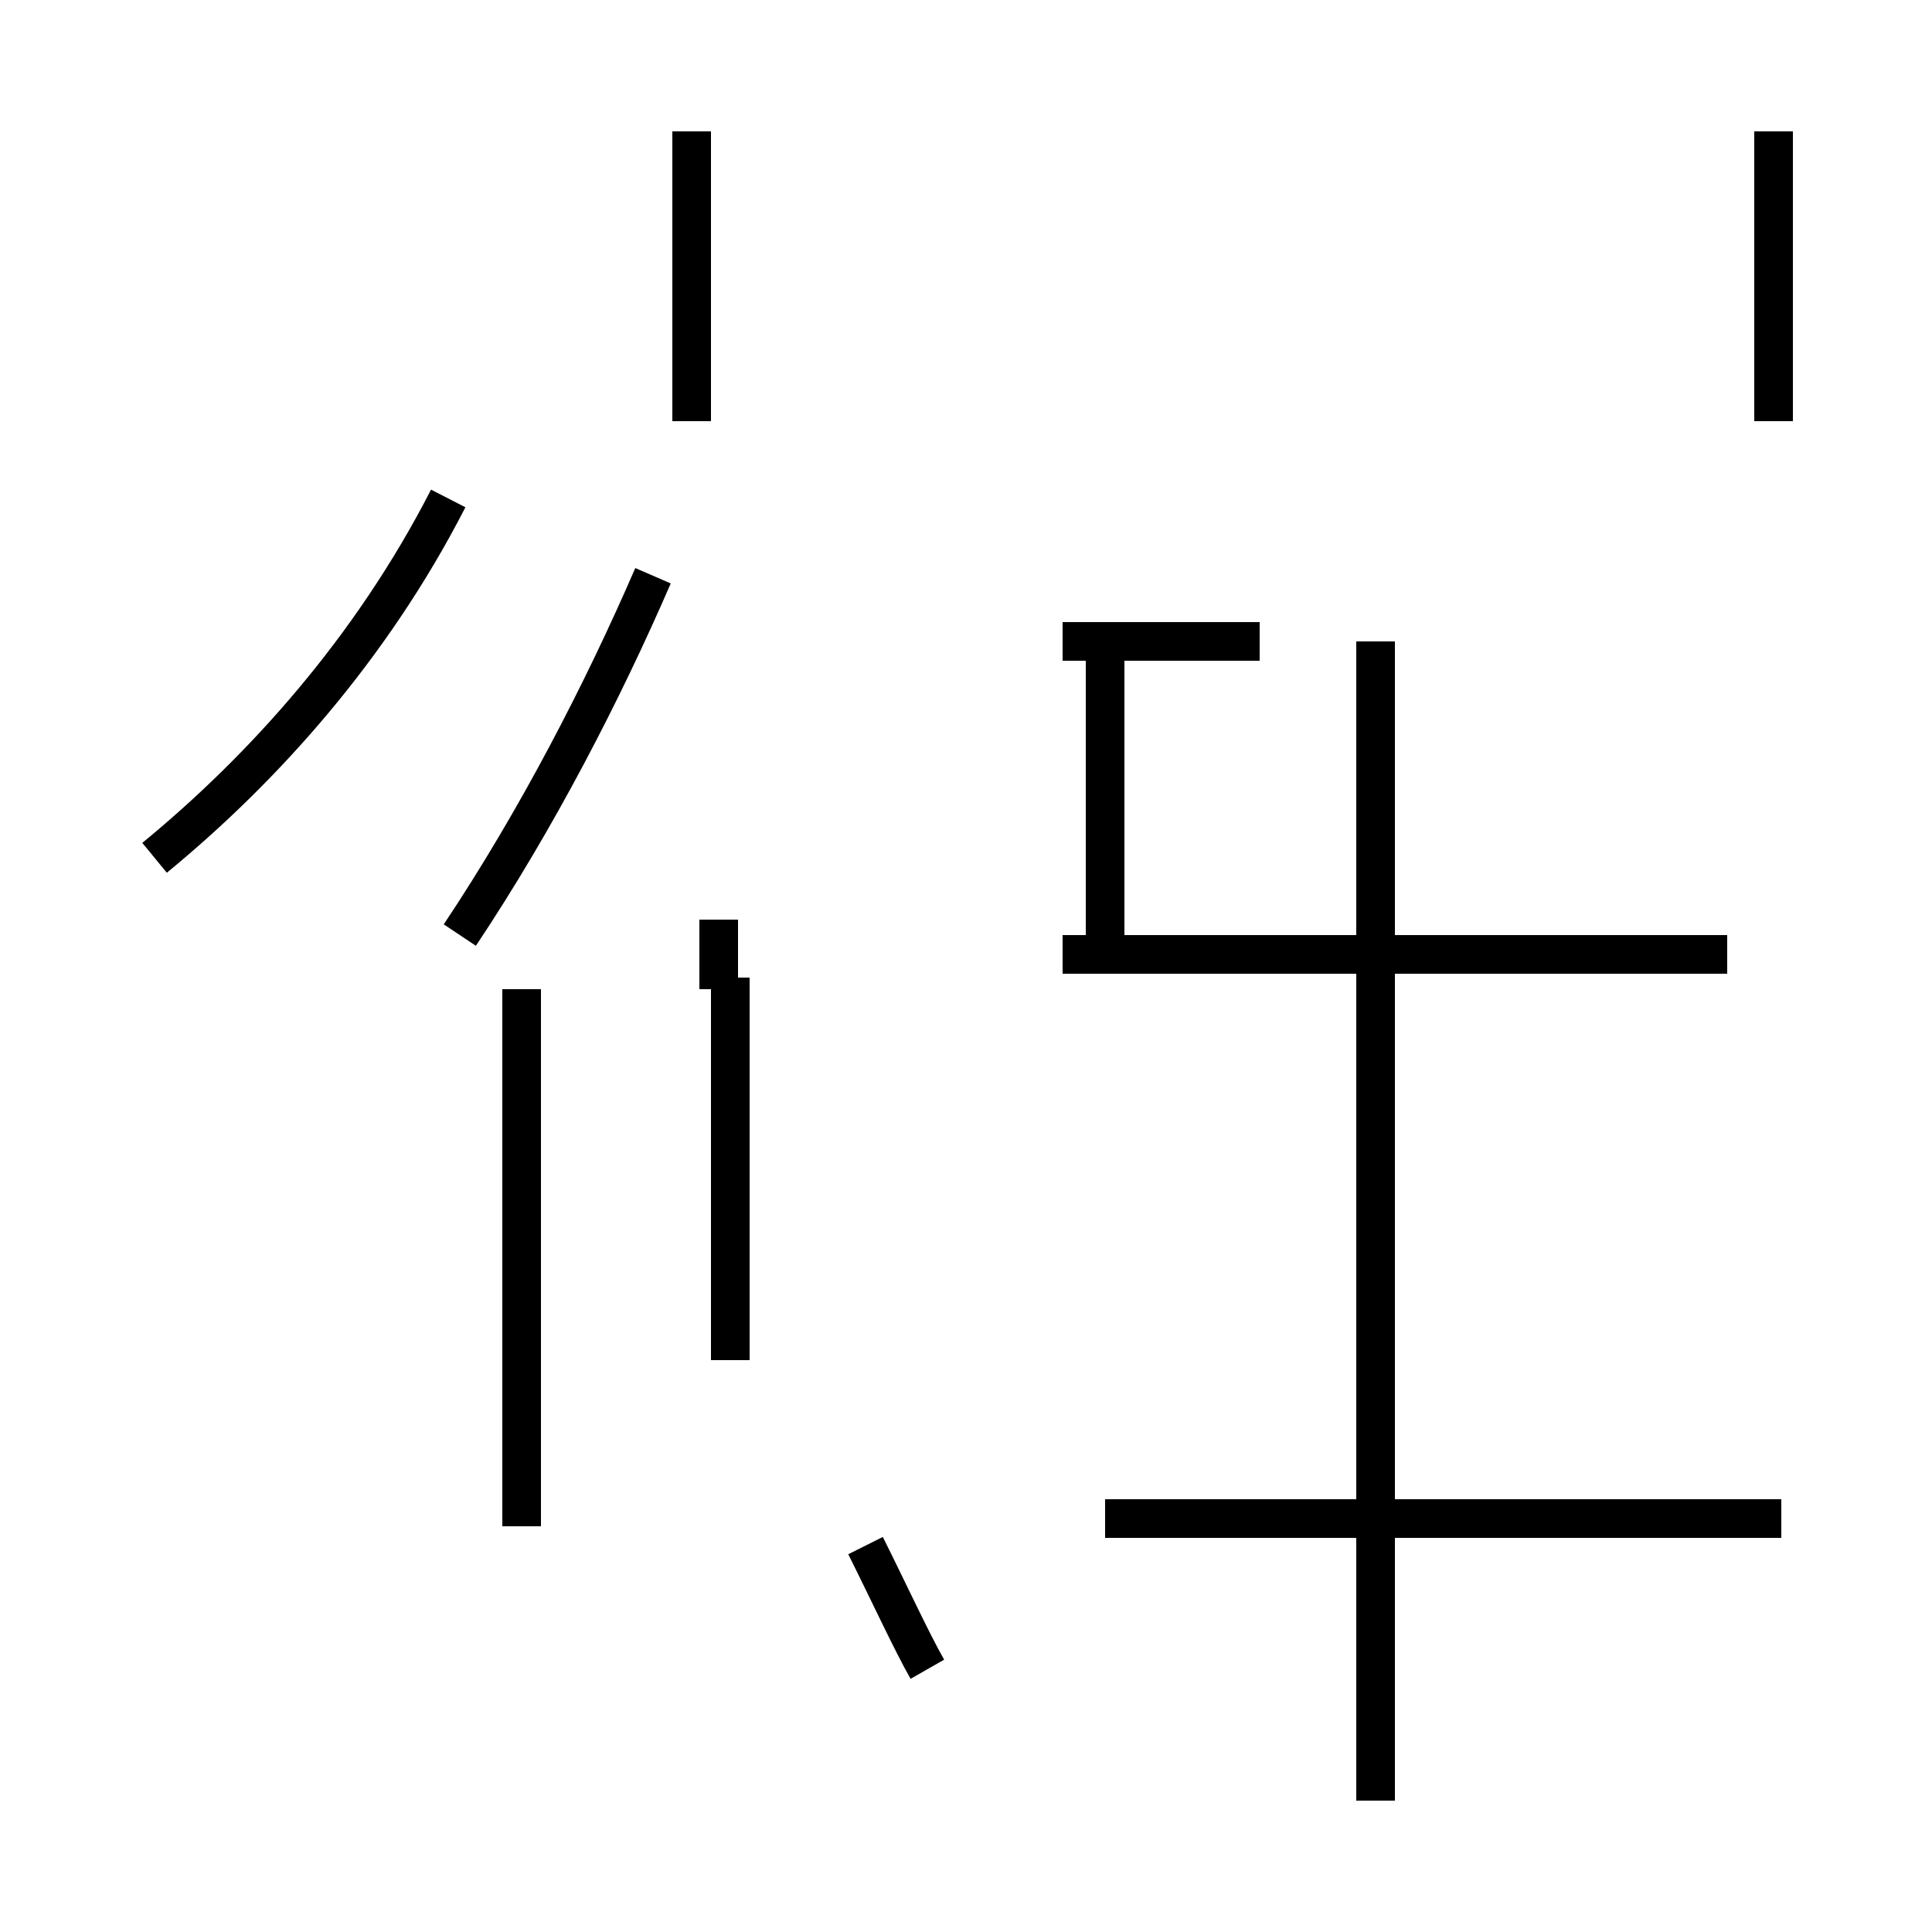 <?xml version='1.0' encoding='utf8'?>
<svg viewBox="0.0 -44.0 50.0 50.0" version="1.1" xmlns="http://www.w3.org/2000/svg">
<rect x="0.0" y="-44.0" width="50.0" height="50.0" fill="#808080" stroke="none"/>
<rect x="-1000" y="-1000" width="2000" height="2000" stroke="white" fill="white"/>
<g style="fill:none; stroke:#000000;  stroke-width:1">
<path d="M 17.9 33.1 L 17.9 40.6 M 18.9 8.8 L 18.9 18.7 M 4.0 21.8 C 6.8 24.1 9.6 27.2 11.6 31.1 M 11.9 19.8 C 13.9 22.8 15.6 26.1 16.9 29.1 M 13.5 12.0 L 13.5 18.4 M 13.5 4.5 L 13.5 12.0 M 18.6 18.4 L 18.6 20.2 M 24.0 0.8 C 23.6 1.5 23.0 2.8 22.4 4.0 M 27.5 27.4 L 32.6 27.4 M 44.7 19.3 L 27.5 19.3 M 45.9 33.1 L 45.9 40.6 M 28.6 27.4 L 28.6 19.3 M 46.1 4.7 L 28.6 4.7 M 35.6 -2.6 L 35.6 27.4 " transform="scale(1, -1)" />
</g>
</svg>